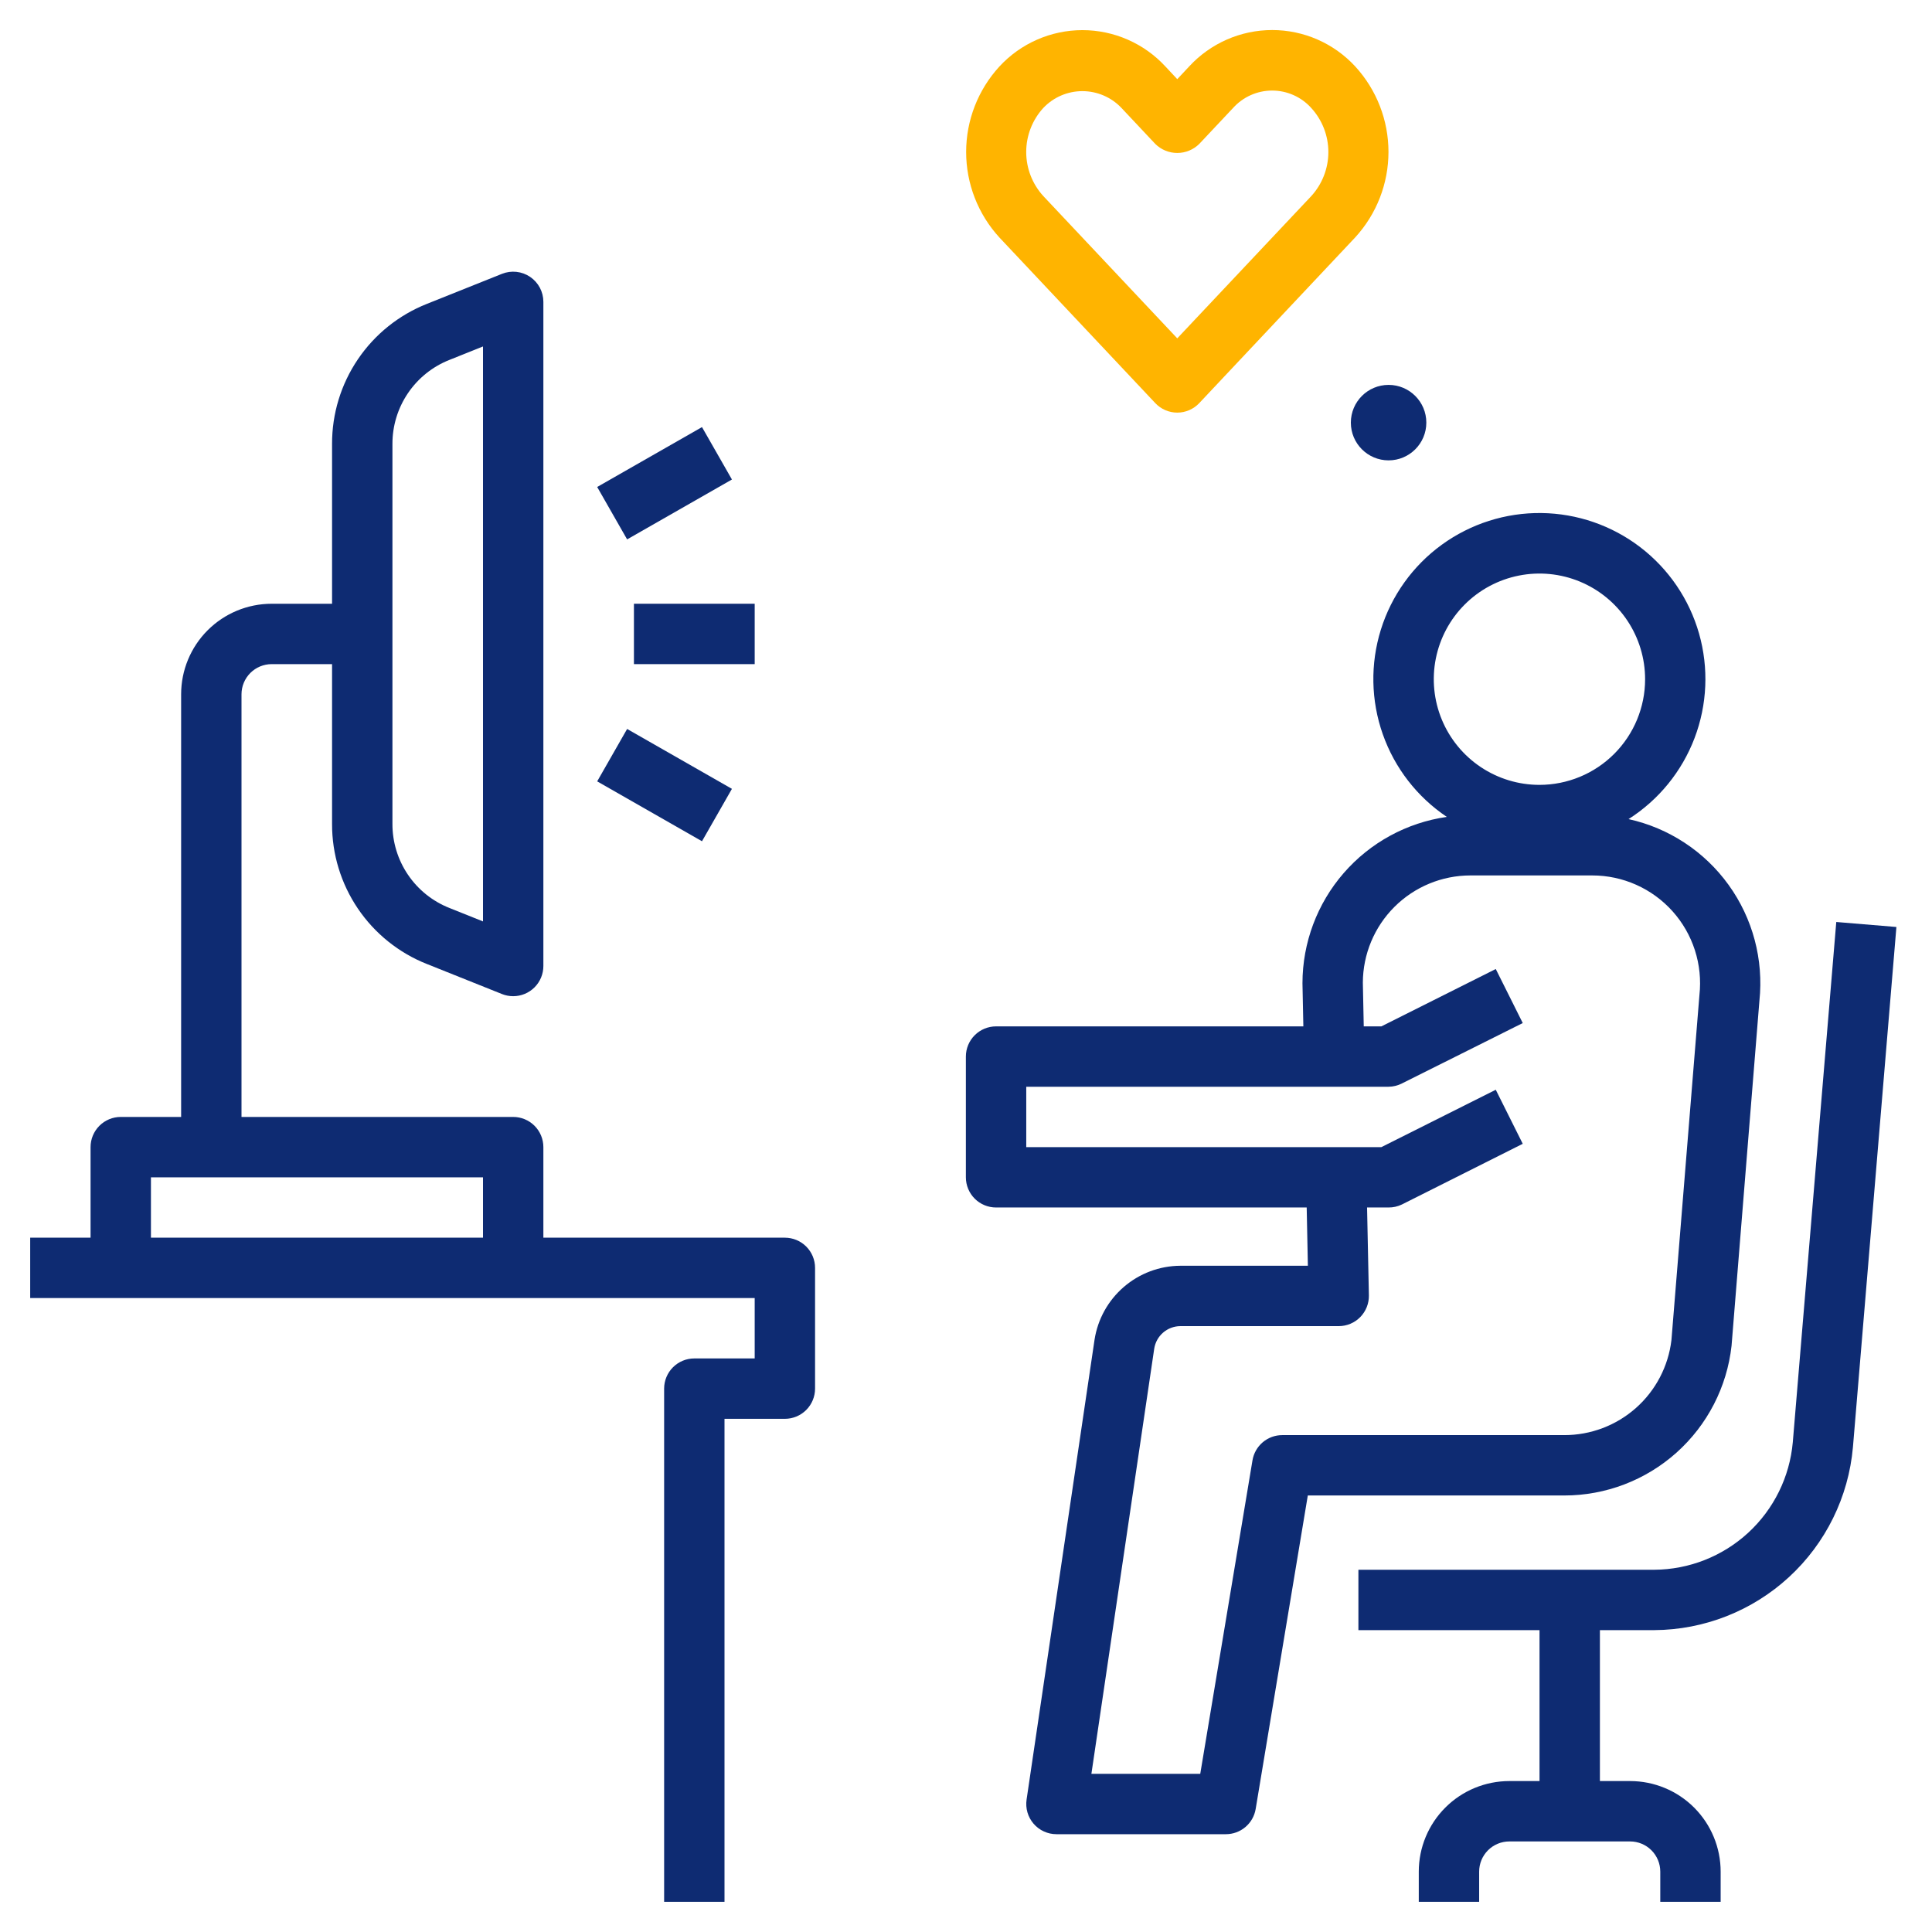 <svg width="201" height="201" viewBox="0 0 201 201" fill="none" xmlns="http://www.w3.org/2000/svg">
<path d="M141.325 169.594V163.313H172.103C175.726 163.291 179.211 161.919 181.876 159.466C184.542 157.012 186.197 153.652 186.518 150.044L191.041 95.921L197.297 96.442L192.774 150.565C192.316 155.741 189.943 160.559 186.12 164.078C182.297 167.597 177.299 169.564 172.103 169.594H166.45V185.297H169.59C172.089 185.297 174.486 186.29 176.253 188.057C178.019 189.824 179.012 192.22 179.012 194.719V197.86H172.731V194.719C172.731 193.886 172.4 193.087 171.811 192.498C171.222 191.909 170.423 191.578 169.59 191.578H157.028C156.195 191.578 155.396 191.909 154.807 192.498C154.218 193.087 153.887 193.886 153.887 194.719V197.86H147.606V194.719C147.606 192.22 148.599 189.824 150.366 188.057C152.132 186.29 154.529 185.297 157.028 185.297H160.168V169.594H141.325Z" fill="#0E2B72"/>
<path d="M103.628 125.624C102.795 125.624 101.996 125.294 101.407 124.705C100.818 124.116 100.487 123.317 100.487 122.484V109.921C100.487 109.088 100.818 108.29 101.407 107.701C101.996 107.112 102.795 106.781 103.628 106.781H135.597L135.505 102.29C135.51 98.082 137.031 94.016 139.789 90.839C142.547 87.661 146.358 85.584 150.524 84.988C147.435 82.914 145.098 79.898 143.862 76.39C142.625 72.881 142.554 69.067 143.659 65.514C144.765 61.962 146.988 58.861 149.997 56.674C153.007 54.487 156.642 53.33 160.362 53.375C164.082 53.42 167.688 54.665 170.644 56.925C173.599 59.184 175.746 62.338 176.765 65.916C177.784 69.494 177.621 73.305 176.299 76.783C174.978 80.261 172.569 83.219 169.43 85.217C173.625 86.144 177.331 88.582 179.842 92.067C182.353 95.552 183.493 99.839 183.045 104.111L180.146 140.012C179.671 144.296 177.631 148.254 174.418 151.128C171.205 154.002 167.045 155.589 162.735 155.586H136.061L130.637 188.198C130.515 188.932 130.137 189.599 129.569 190.08C129.002 190.561 128.282 190.824 127.538 190.824H109.909C109.458 190.824 109.012 190.726 108.601 190.538C108.191 190.35 107.826 190.076 107.531 189.734C107.236 189.392 107.019 188.991 106.893 188.557C106.768 188.124 106.737 187.668 106.803 187.222L113.873 139.38C114.203 137.248 115.281 135.304 116.914 133.894C118.547 132.484 120.629 131.701 122.786 131.686H136.068L135.945 125.624H103.628ZM171.152 70.663C171.152 68.49 170.507 66.364 169.299 64.557C168.091 62.749 166.374 61.34 164.366 60.508C162.357 59.676 160.147 59.458 158.015 59.883C155.883 60.307 153.924 61.354 152.387 62.891C150.849 64.428 149.803 66.387 149.378 68.519C148.954 70.651 149.172 72.862 150.004 74.87C150.836 76.879 152.245 78.595 154.052 79.803C155.86 81.011 157.985 81.656 160.159 81.656C163.075 81.656 165.871 80.498 167.932 78.436C169.993 76.375 171.152 73.579 171.152 70.663ZM145.854 125.31C145.418 125.521 144.94 125.629 144.456 125.624H142.226L142.415 134.761C142.424 135.178 142.349 135.594 142.195 135.983C142.041 136.371 141.811 136.725 141.519 137.024C141.226 137.323 140.877 137.56 140.491 137.722C140.106 137.884 139.692 137.967 139.274 137.967H122.786C122.13 137.974 121.499 138.214 121.003 138.644C120.508 139.074 120.182 139.665 120.082 140.313L113.546 184.543H124.871L130.305 151.93C130.426 151.197 130.805 150.531 131.372 150.05C131.939 149.569 132.658 149.305 133.401 149.305H162.735C165.484 149.311 168.14 148.307 170.198 146.483C172.255 144.659 173.571 142.142 173.893 139.412L176.805 103.514C176.976 101.948 176.816 100.363 176.334 98.862C175.852 97.362 175.059 95.98 174.007 94.806C172.955 93.633 171.668 92.695 170.229 92.052C168.79 91.409 167.231 91.078 165.655 91.078H152.967C150.009 91.082 147.172 92.257 145.077 94.346C142.982 96.435 141.799 99.268 141.787 102.227L141.881 106.781H143.715L155.615 100.814L158.423 106.435L145.86 112.716C145.425 112.939 144.945 113.058 144.456 113.062H106.769V119.343H143.715L155.615 113.376L158.423 118.998L145.854 125.31Z" fill="#0E2B72"/>
<path d="M9.422 119.344C9.422 118.511 9.753 117.712 10.342 117.123C10.931 116.534 11.73 116.203 12.562 116.203H18.844V72.235C18.844 69.736 19.836 67.339 21.603 65.572C23.37 63.805 25.767 62.813 28.266 62.813H34.547V46.193C34.536 43.051 35.472 39.979 37.234 37.378C38.995 34.777 41.5 32.767 44.421 31.611L52.225 28.489C52.702 28.298 53.218 28.228 53.728 28.283C54.239 28.338 54.727 28.517 55.152 28.805C55.577 29.093 55.925 29.481 56.166 29.934C56.406 30.388 56.531 30.893 56.531 31.406V100.5C56.531 101.333 56.2 102.132 55.611 102.721C55.022 103.31 54.224 103.641 53.391 103.641C52.992 103.642 52.596 103.566 52.225 103.418L44.421 100.296C41.5 99.14 38.995 97.13 37.234 94.529C35.472 91.927 34.536 88.856 34.547 85.714V69.094H28.266C27.433 69.094 26.634 69.425 26.045 70.014C25.456 70.603 25.125 71.402 25.125 72.235V116.203H53.391C54.224 116.203 55.022 116.534 55.611 117.123C56.2 117.712 56.531 118.511 56.531 119.344V128.766H81.656C82.489 128.766 83.288 129.097 83.877 129.686C84.466 130.275 84.797 131.073 84.797 131.906V144.469C84.797 145.302 84.466 146.101 83.877 146.69C83.288 147.279 82.489 147.61 81.656 147.61H75.375V197.86H69.094V144.469C69.094 143.636 69.425 142.837 70.014 142.248C70.603 141.659 71.401 141.328 72.234 141.328H78.516V135.047H3.141V128.766H9.422V119.344ZM40.828 85.714C40.822 87.599 41.384 89.441 42.441 91.001C43.497 92.561 44.999 93.767 46.751 94.461L50.25 95.862V36.045L46.751 37.446C44.999 38.14 43.497 39.345 42.441 40.906C41.384 42.466 40.822 44.308 40.828 46.193V85.714ZM15.703 128.766H50.25V122.485H15.703V128.766Z" fill="#0E2B72"/>
<path d="M78.516 62.812H65.953V69.094H78.516V62.812Z" fill="#0E2B72"/>
<path d="M76.148 49.886L73.033 44.434L62.129 50.665L65.244 56.117L76.148 49.886Z" fill="#0E2B72"/>
<path d="M76.148 82.07L65.244 75.839L62.129 81.291L73.033 87.522L76.148 82.07Z" fill="#0E2B72"/>
<path d="M124.769 41.937C124.475 42.25 124.12 42.499 123.727 42.669C123.333 42.84 122.908 42.928 122.479 42.928C122.05 42.928 121.626 42.84 121.232 42.669C120.838 42.499 120.484 42.25 120.19 41.937L103.975 24.708C101.749 22.28 100.515 19.107 100.515 15.813C100.515 12.52 101.749 9.347 103.975 6.919C105.075 5.726 106.41 4.774 107.897 4.123C109.383 3.472 110.989 3.135 112.612 3.135C114.234 3.135 115.84 3.472 117.326 4.123C118.813 4.774 120.148 5.726 121.248 6.919L122.479 8.235L123.72 6.91C124.82 5.717 126.156 4.765 127.642 4.113C129.129 3.462 130.734 3.126 132.357 3.126C133.979 3.126 135.585 3.462 137.071 4.113C138.558 4.765 139.893 5.717 140.993 6.91C143.219 9.337 144.453 12.511 144.453 15.804C144.453 19.097 143.219 22.271 140.993 24.698L124.769 41.937ZM136.411 11.225C135.898 10.657 135.272 10.203 134.573 9.893C133.874 9.582 133.117 9.422 132.352 9.422C131.587 9.422 130.83 9.582 130.131 9.893C129.432 10.203 128.806 10.657 128.293 11.225L124.769 14.972C124.16 15.575 123.337 15.914 122.479 15.914C121.622 15.914 120.799 15.575 120.19 14.972L116.669 11.225C116.146 10.674 115.516 10.236 114.818 9.936C114.12 9.637 113.368 9.482 112.608 9.482C111.849 9.482 111.097 9.637 110.399 9.936C109.701 10.236 109.071 10.674 108.548 11.225C107.4 12.477 106.764 14.115 106.764 15.813C106.764 17.512 107.4 19.149 108.548 20.402L122.479 35.2L136.408 20.414C137.559 19.161 138.199 17.522 138.199 15.82C138.2 14.118 137.562 12.479 136.411 11.225Z" fill="#FFB400"/>
<path d="M144.465 47.895C142.297 47.895 140.539 46.137 140.539 43.969C140.539 41.801 142.297 40.043 144.465 40.043C146.633 40.043 148.391 41.801 148.391 43.969C148.391 46.137 146.633 47.895 144.465 47.895Z" fill="#0E2B72"/>
</svg>
